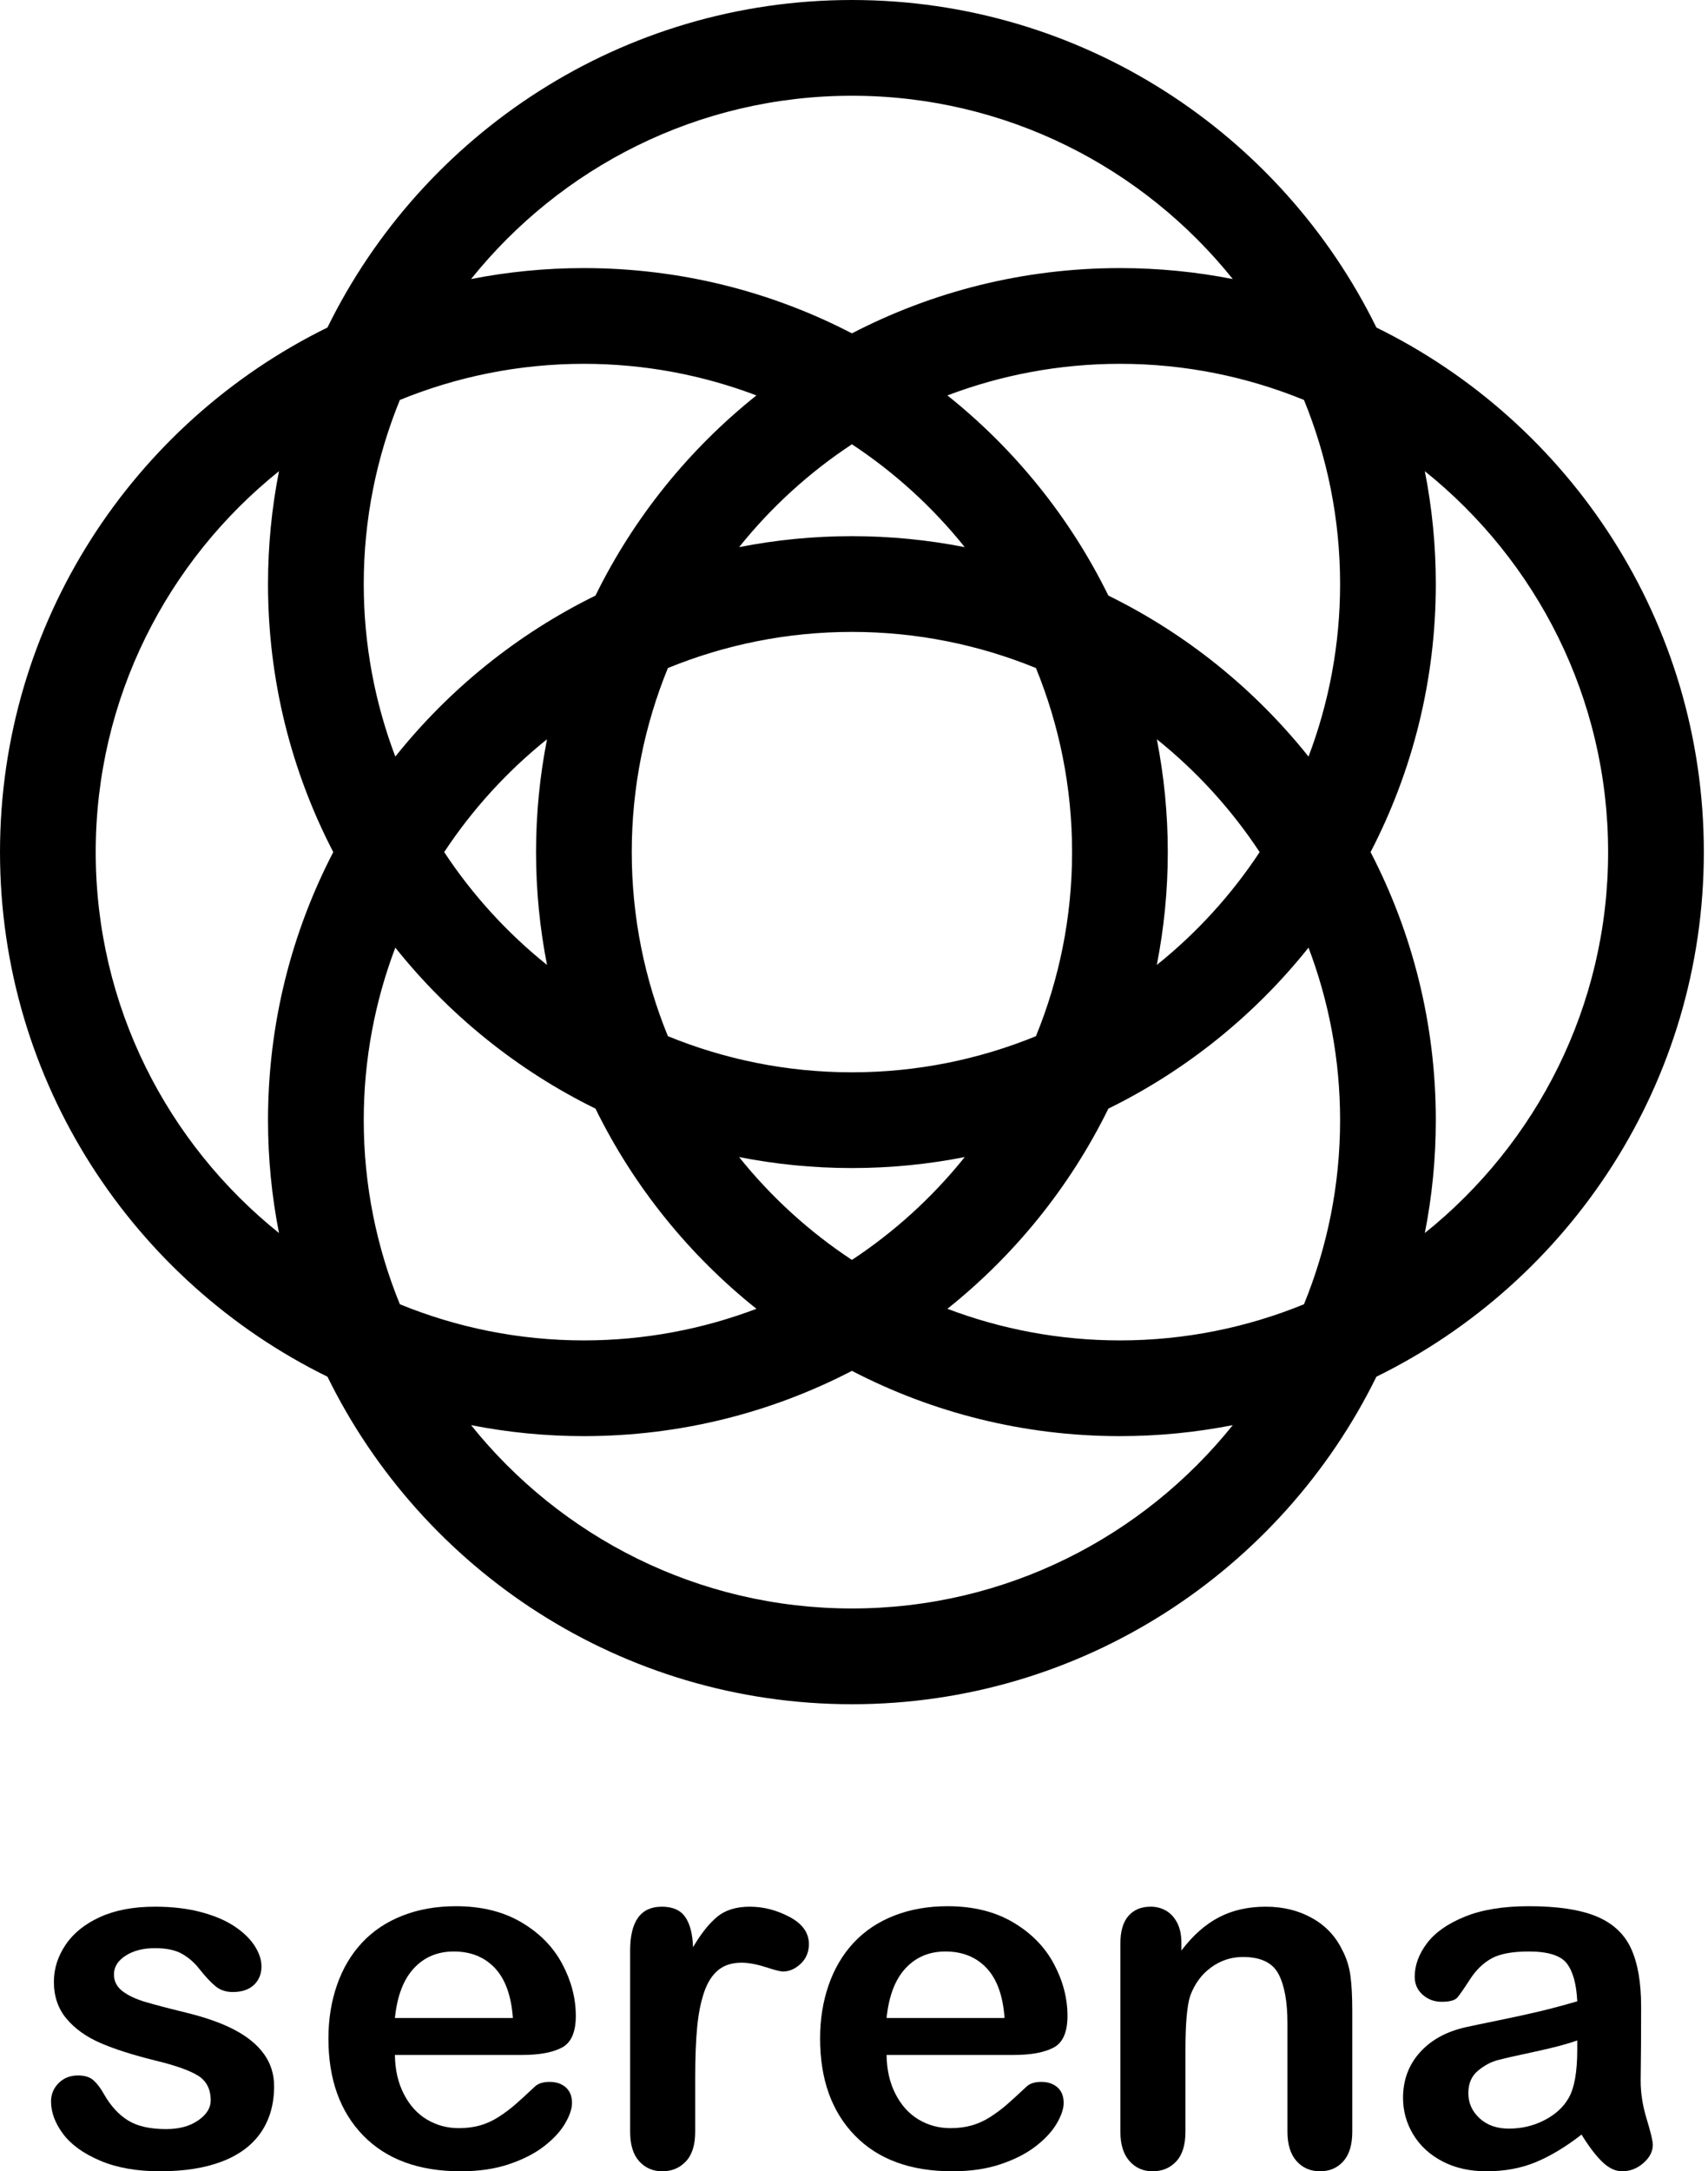 <?xml version="1.0" encoding="UTF-8" standalone="no"?><!DOCTYPE svg PUBLIC "-//W3C//DTD SVG 1.1//EN" "http://www.w3.org/Graphics/SVG/1.1/DTD/svg11.dtd"><svg width="100%" height="100%" viewBox="0 0 310 394" version="1.1" xmlns="http://www.w3.org/2000/svg" xmlns:xlink="http://www.w3.org/1999/xlink" xml:space="preserve" xmlns:serif="http://www.serif.com/" style="fill-rule:evenodd;clip-rule:evenodd;stroke-linejoin:round;stroke-miterlimit:2;"><path d="M94.775,372.891l-23.099,0c0.029,2.682 0.569,5.047 1.622,7.094c1.053,2.047 2.451,3.59 4.196,4.628c1.745,1.039 3.669,1.558 5.775,1.558c1.413,0 2.703,-0.166 3.871,-0.498c1.168,-0.331 2.3,-0.851 3.396,-1.557c1.095,-0.707 2.105,-1.464 3.028,-2.271c0.922,-0.807 2.119,-1.903 3.59,-3.287c0.605,-0.52 1.47,-0.779 2.595,-0.779c1.211,0 2.192,0.332 2.942,0.995c0.749,0.663 1.124,1.6 1.124,2.811c0,1.067 -0.418,2.315 -1.254,3.742c-0.836,1.428 -2.098,2.797 -3.785,4.109c-1.687,1.313 -3.807,2.401 -6.359,3.266c-2.552,0.865 -5.486,1.298 -8.802,1.298c-7.585,0 -13.482,-2.163 -17.692,-6.488c-4.21,-4.326 -6.316,-10.194 -6.316,-17.606c0,-3.489 0.52,-6.726 1.558,-9.711c1.038,-2.984 2.552,-5.544 4.542,-7.678c1.989,-2.134 4.441,-3.77 7.353,-4.909c2.913,-1.139 6.142,-1.709 9.689,-1.709c4.614,0 8.572,0.973 11.874,2.92c3.302,1.946 5.775,4.463 7.419,7.548c1.643,3.086 2.465,6.229 2.465,9.43c0,2.97 -0.85,4.895 -2.552,5.775c-1.701,0.879 -4.095,1.319 -7.18,1.319Zm-23.099,-6.705l21.412,0c-0.289,-4.037 -1.377,-7.058 -3.266,-9.062c-1.889,-2.004 -4.376,-3.006 -7.462,-3.006c-2.941,0 -5.356,1.016 -7.245,3.049c-1.889,2.033 -3.035,5.04 -3.439,9.019Z" style="fill-rule:nonzero;"/><path d="M126.179,376.957l0,9.862c0,2.394 -0.563,4.189 -1.687,5.386c-1.125,1.197 -2.552,1.795 -4.283,1.795c-1.701,0 -3.1,-0.606 -4.196,-1.817c-1.095,-1.211 -1.643,-2.999 -1.643,-5.364l0,-32.874c0,-5.306 1.917,-7.959 5.753,-7.959c1.961,0 3.374,0.62 4.239,1.86c0.865,1.24 1.341,3.071 1.427,5.493c1.413,-2.422 2.862,-4.253 4.348,-5.493c1.485,-1.24 3.467,-1.86 5.947,-1.86c2.48,0 4.888,0.62 7.224,1.86c2.336,1.24 3.504,2.883 3.504,4.931c0,1.442 -0.498,2.631 -1.492,3.569c-0.995,0.937 -2.07,1.405 -3.223,1.405c-0.433,0 -1.478,-0.266 -3.136,-0.8c-1.658,-0.533 -3.122,-0.8 -4.391,-0.8c-1.73,0 -3.143,0.454 -4.239,1.362c-1.096,0.909 -1.946,2.257 -2.552,4.045c-0.605,1.788 -1.024,3.915 -1.254,6.38c-0.231,2.466 -0.346,5.472 -0.346,9.019Z" style="fill-rule:nonzero;"/><path d="M184.012,372.891l-23.099,0c0.029,2.682 0.57,5.047 1.622,7.094c1.053,2.047 2.452,3.59 4.196,4.628c1.745,1.039 3.67,1.558 5.775,1.558c1.413,0 2.704,-0.166 3.871,-0.498c1.168,-0.331 2.3,-0.851 3.396,-1.557c1.096,-0.707 2.105,-1.464 3.028,-2.271c0.923,-0.807 2.12,-1.903 3.59,-3.287c0.606,-0.52 1.471,-0.779 2.596,-0.779c1.211,0 2.191,0.332 2.941,0.995c0.75,0.663 1.125,1.6 1.125,2.811c0,1.067 -0.418,2.315 -1.255,3.742c-0.836,1.428 -2.098,2.797 -3.785,4.109c-1.687,1.313 -3.806,2.401 -6.358,3.266c-2.552,0.865 -5.487,1.298 -8.803,1.298c-7.584,0 -13.481,-2.163 -17.692,-6.488c-4.21,-4.326 -6.315,-10.194 -6.315,-17.606c0,-3.489 0.519,-6.726 1.557,-9.711c1.038,-2.984 2.552,-5.544 4.542,-7.678c1.99,-2.134 4.441,-3.77 7.354,-4.909c2.912,-1.139 6.142,-1.709 9.689,-1.709c4.614,0 8.572,0.973 11.874,2.92c3.302,1.946 5.774,4.463 7.418,7.548c1.644,3.086 2.466,6.229 2.466,9.43c0,2.97 -0.851,4.895 -2.552,5.775c-1.702,0.879 -4.095,1.319 -7.181,1.319Zm-23.099,-6.705l21.412,0c-0.288,-4.037 -1.377,-7.058 -3.266,-9.062c-1.889,-2.004 -4.376,-3.006 -7.461,-3.006c-2.942,0 -5.357,1.016 -7.246,3.049c-1.889,2.033 -3.035,5.04 -3.439,9.019Z" style="fill-rule:nonzero;"/><path d="M214.421,352.517l0,1.428c2.077,-2.74 4.347,-4.751 6.813,-6.034c2.466,-1.284 5.299,-1.925 8.5,-1.925c3.114,0 5.897,0.677 8.348,2.033c2.452,1.355 4.283,3.273 5.494,5.753c0.778,1.442 1.283,2.999 1.514,4.671c0.231,1.673 0.346,3.807 0.346,6.402l0,21.974c0,2.365 -0.541,4.153 -1.622,5.364c-1.082,1.211 -2.487,1.817 -4.218,1.817c-1.759,0 -3.186,-0.62 -4.282,-1.86c-1.096,-1.24 -1.644,-3.014 -1.644,-5.321l0,-19.681c0,-3.893 -0.541,-6.871 -1.622,-8.932c-1.081,-2.062 -3.237,-3.093 -6.467,-3.093c-2.105,0 -4.023,0.627 -5.753,1.881c-1.73,1.255 -2.999,2.978 -3.806,5.169c-0.577,1.76 -0.865,5.047 -0.865,9.863l0,14.793c0,2.394 -0.556,4.189 -1.666,5.386c-1.11,1.197 -2.545,1.795 -4.304,1.795c-1.701,0 -3.1,-0.62 -4.196,-1.86c-1.095,-1.24 -1.643,-3.014 -1.643,-5.321l0,-34.129c0,-2.249 0.49,-3.929 1.47,-5.039c0.981,-1.11 2.322,-1.665 4.023,-1.665c1.038,0 1.976,0.245 2.812,0.735c0.836,0.49 1.507,1.226 2.011,2.206c0.505,0.981 0.757,2.177 0.757,3.59Z" style="fill-rule:nonzero;"/><path d="M287.048,387.339c-2.855,2.22 -5.616,3.885 -8.283,4.996c-2.668,1.11 -5.66,1.665 -8.976,1.665c-3.028,0 -5.688,-0.598 -7.981,-1.795c-2.292,-1.197 -4.059,-2.819 -5.299,-4.866c-1.24,-2.048 -1.86,-4.268 -1.86,-6.662c0,-3.23 1.024,-5.984 3.072,-8.262c2.047,-2.278 4.859,-3.806 8.435,-4.585c0.749,-0.173 2.609,-0.562 5.58,-1.168c2.97,-0.605 5.515,-1.161 7.634,-1.665c2.12,-0.505 4.42,-1.118 6.9,-1.839c-0.145,-3.114 -0.772,-5.399 -1.882,-6.856c-1.11,-1.456 -3.41,-2.184 -6.899,-2.184c-2.999,0 -5.256,0.418 -6.77,1.254c-1.514,0.837 -2.812,2.091 -3.893,3.764c-1.081,1.672 -1.846,2.775 -2.293,3.309c-0.447,0.533 -1.405,0.8 -2.876,0.8c-1.327,0 -2.473,-0.425 -3.439,-1.276c-0.966,-0.851 -1.449,-1.939 -1.449,-3.266c0,-2.076 0.735,-4.095 2.206,-6.056c1.471,-1.961 3.763,-3.576 6.878,-4.845c3.114,-1.268 6.993,-1.903 11.636,-1.903c5.19,0 9.271,0.613 12.241,1.839c2.97,1.225 5.068,3.164 6.294,5.817c1.226,2.654 1.838,6.172 1.838,10.555c0,2.768 -0.007,5.119 -0.021,7.051c-0.015,1.932 -0.036,4.08 -0.065,6.445c0,2.22 0.367,4.535 1.103,6.943c0.735,2.407 1.103,3.957 1.103,4.65c0,1.211 -0.57,2.314 -1.709,3.309c-1.139,0.995 -2.429,1.492 -3.871,1.492c-1.211,0 -2.408,-0.57 -3.59,-1.709c-1.183,-1.139 -2.437,-2.79 -3.764,-4.952Zm-0.778,-17.087c-1.731,0.635 -4.247,1.305 -7.549,2.012c-3.301,0.706 -5.587,1.225 -6.856,1.557c-1.268,0.332 -2.48,0.98 -3.633,1.947c-1.154,0.966 -1.73,2.314 -1.73,4.044c0,1.788 0.677,3.309 2.033,4.564c1.355,1.254 3.129,1.881 5.32,1.881c2.336,0 4.492,-0.512 6.467,-1.535c1.975,-1.024 3.424,-2.343 4.347,-3.958c1.067,-1.788 1.601,-4.73 1.601,-8.825l0,-1.687Z" style="fill-rule:nonzero;"/><path d="M49.75,378.558c0,3.258 -0.793,6.048 -2.379,8.37c-1.586,2.321 -3.929,4.08 -7.029,5.277c-3.1,1.197 -6.871,1.795 -11.312,1.795c-4.239,0 -7.872,-0.649 -10.9,-1.947c-3.028,-1.297 -5.263,-2.919 -6.705,-4.866c-1.442,-1.946 -2.163,-3.9 -2.163,-5.861c0,-1.298 0.462,-2.408 1.384,-3.331c0.923,-0.923 2.091,-1.384 3.504,-1.384c1.24,0 2.192,0.303 2.855,0.908c0.663,0.606 1.298,1.457 1.903,2.553c1.211,2.105 2.661,3.676 4.347,4.714c1.687,1.039 3.987,1.558 6.9,1.558c2.365,0 4.304,-0.527 5.818,-1.579c1.514,-1.053 2.271,-2.257 2.271,-3.612c0,-2.076 -0.786,-3.59 -2.358,-4.542c-1.571,-0.952 -4.16,-1.86 -7.764,-2.725c-4.066,-1.009 -7.375,-2.069 -9.927,-3.179c-2.553,-1.111 -4.593,-2.574 -6.121,-4.391c-1.529,-1.817 -2.293,-4.052 -2.293,-6.705c0,-2.364 0.707,-4.599 2.12,-6.704c1.413,-2.105 3.496,-3.785 6.25,-5.04c2.754,-1.254 6.078,-1.881 9.971,-1.881c3.057,0 5.803,0.317 8.24,0.951c2.437,0.635 4.47,1.485 6.099,2.552c1.63,1.067 2.87,2.25 3.72,3.547c0.851,1.298 1.276,2.567 1.276,3.807c0,1.355 -0.454,2.466 -1.362,3.331c-0.909,0.865 -2.199,1.297 -3.872,1.297c-1.211,0 -2.242,-0.346 -3.093,-1.038c-0.85,-0.692 -1.823,-1.73 -2.919,-3.114c-0.894,-1.154 -1.947,-2.077 -3.158,-2.769c-1.211,-0.692 -2.855,-1.038 -4.931,-1.038c-2.134,0 -3.908,0.454 -5.321,1.363c-1.413,0.908 -2.119,2.04 -2.119,3.395c0,1.24 0.519,2.257 1.557,3.05c1.038,0.793 2.437,1.449 4.196,1.968c1.759,0.519 4.181,1.154 7.267,1.903c3.662,0.894 6.654,1.961 8.976,3.201c2.321,1.24 4.08,2.704 5.277,4.391c1.197,1.687 1.795,3.612 1.795,5.775Z" style="fill-rule:nonzero;"/><path d="M258.606,223.747c1.303,-6.628 1.994,-13.475 1.994,-20.478c0,-17.525 -4.281,-34.069 -11.844,-48.647c7.563,-14.575 11.844,-31.119 11.844,-48.644c0,-7.006 -0.691,-13.85 -1.994,-20.478c20.26,16.25 33.266,41.191 33.266,69.122c0,27.934 -13.006,52.872 -33.266,69.125m-103.984,68.125c-27.934,0 -52.872,-13.006 -69.125,-33.266c6.628,1.303 13.475,1.994 20.478,1.994c17.528,0 34.069,-4.281 48.647,-11.844c14.578,7.563 31.119,11.844 48.647,11.844c7.003,0 13.85,-0.691 20.478,-1.994c-16.253,20.26 -41.191,33.266 -69.125,33.266m-137.25,-137.25c0,-27.931 13.006,-52.872 33.266,-69.122c-1.304,6.628 -1.994,13.472 -1.994,20.478c0,17.525 4.281,34.069 11.844,48.644c-7.563,14.578 -11.844,31.122 -11.844,48.647c0,7.003 0.69,13.85 1.994,20.478c-20.26,-16.253 -33.266,-41.191 -33.266,-69.125m192.587,20.478c1.304,-6.628 1.994,-13.472 1.994,-20.478c0,-7.003 -0.69,-13.85 -1.99,-20.478c7.234,5.806 13.54,12.715 18.662,20.478c-5.122,7.765 -11.428,14.675 -18.666,20.478m-75.815,34.862c6.628,1.304 13.475,1.994 20.478,1.994c7.003,0 13.85,-0.69 20.478,-1.994c-5.803,7.235 -12.712,13.544 -20.478,18.663c-7.766,-5.119 -14.675,-11.428 -20.478,-18.663m-34.86,-75.818c-1.303,6.628 -1.993,13.475 -1.993,20.478c0,7.006 0.69,13.85 1.993,20.478c-7.237,-5.803 -13.543,-12.713 -18.665,-20.478c5.122,-7.763 11.428,-14.672 18.665,-20.478m95.297,20.478c0,11.815 -2.343,23.087 -6.559,33.403c-10.316,4.216 -21.588,6.556 -33.4,6.556c-11.813,0 -23.084,-2.34 -33.4,-6.556c-4.216,-10.316 -6.559,-21.588 -6.559,-33.403c0,-11.813 2.343,-23.085 6.559,-33.4c10.316,-4.216 21.587,-6.556 33.4,-6.556c11.812,0 23.084,2.34 33.4,6.556c4.216,10.315 6.559,21.587 6.559,33.4m-19.481,-55.338c-6.628,-1.303 -13.475,-1.993 -20.478,-1.993c-7.003,0 -13.85,0.69 -20.478,1.993c5.803,-7.237 12.712,-13.543 20.478,-18.665c7.766,5.122 14.675,11.428 20.478,18.665m-109.081,6.694c0,-11.816 2.34,-23.087 6.556,-33.403c10.316,-4.213 21.588,-6.556 33.4,-6.556c11.022,0 21.572,2.04 31.316,5.734c-12.228,9.753 -22.257,22.153 -29.216,36.325c-14.169,6.956 -26.569,16.984 -36.325,29.213c-3.694,-9.741 -5.731,-20.291 -5.731,-31.313m0,97.291c0,-11.022 2.037,-21.572 5.731,-31.313c9.756,12.228 22.156,22.256 36.325,29.213c6.959,14.172 16.988,26.568 29.216,36.325c-9.744,3.693 -20.294,5.734 -31.316,5.734c-11.812,0 -23.084,-2.344 -33.4,-6.559c-4.216,-10.316 -6.556,-21.588 -6.556,-33.4m177.206,0c0,11.812 -2.341,23.084 -6.556,33.4c-10.316,4.215 -21.588,6.559 -33.4,6.559c-11.022,0 -21.572,-2.041 -31.316,-5.734c12.228,-9.757 22.256,-22.153 29.216,-36.325c14.169,-6.957 26.569,-16.985 36.325,-29.213c3.694,9.741 5.731,20.291 5.731,31.313m0,-97.291c0,11.022 -2.037,21.572 -5.731,31.313c-9.756,-12.229 -22.156,-22.257 -36.325,-29.213c-6.96,-14.172 -16.988,-26.572 -29.216,-36.325c9.744,-3.694 20.294,-5.734 31.316,-5.734c11.812,0 23.084,2.343 33.4,6.556c4.215,10.316 6.556,21.587 6.556,33.403m-88.603,-88.603c27.934,0 52.872,13.003 69.125,33.262c-6.628,-1.303 -13.475,-1.99 -20.478,-1.99c-17.528,0 -34.069,4.278 -48.647,11.844c-14.578,-7.566 -31.119,-11.844 -48.647,-11.844c-7.003,0 -13.85,0.687 -20.478,1.99c16.253,-20.259 41.191,-33.262 69.125,-33.262m154.622,137.247c0,-41.744 -24.266,-77.925 -59.431,-95.191c-17.263,-35.165 -53.444,-59.431 -95.191,-59.431c-41.747,0 -77.928,24.266 -95.191,59.431c-35.165,17.266 -59.431,53.447 -59.431,95.191c0,41.747 24.266,77.928 59.431,95.194c17.263,35.165 53.444,59.431 95.191,59.431c41.747,0 77.928,-24.266 95.191,-59.431c35.165,-17.266 59.431,-53.447 59.431,-95.194" style="fill-rule:nonzero;"/></svg>